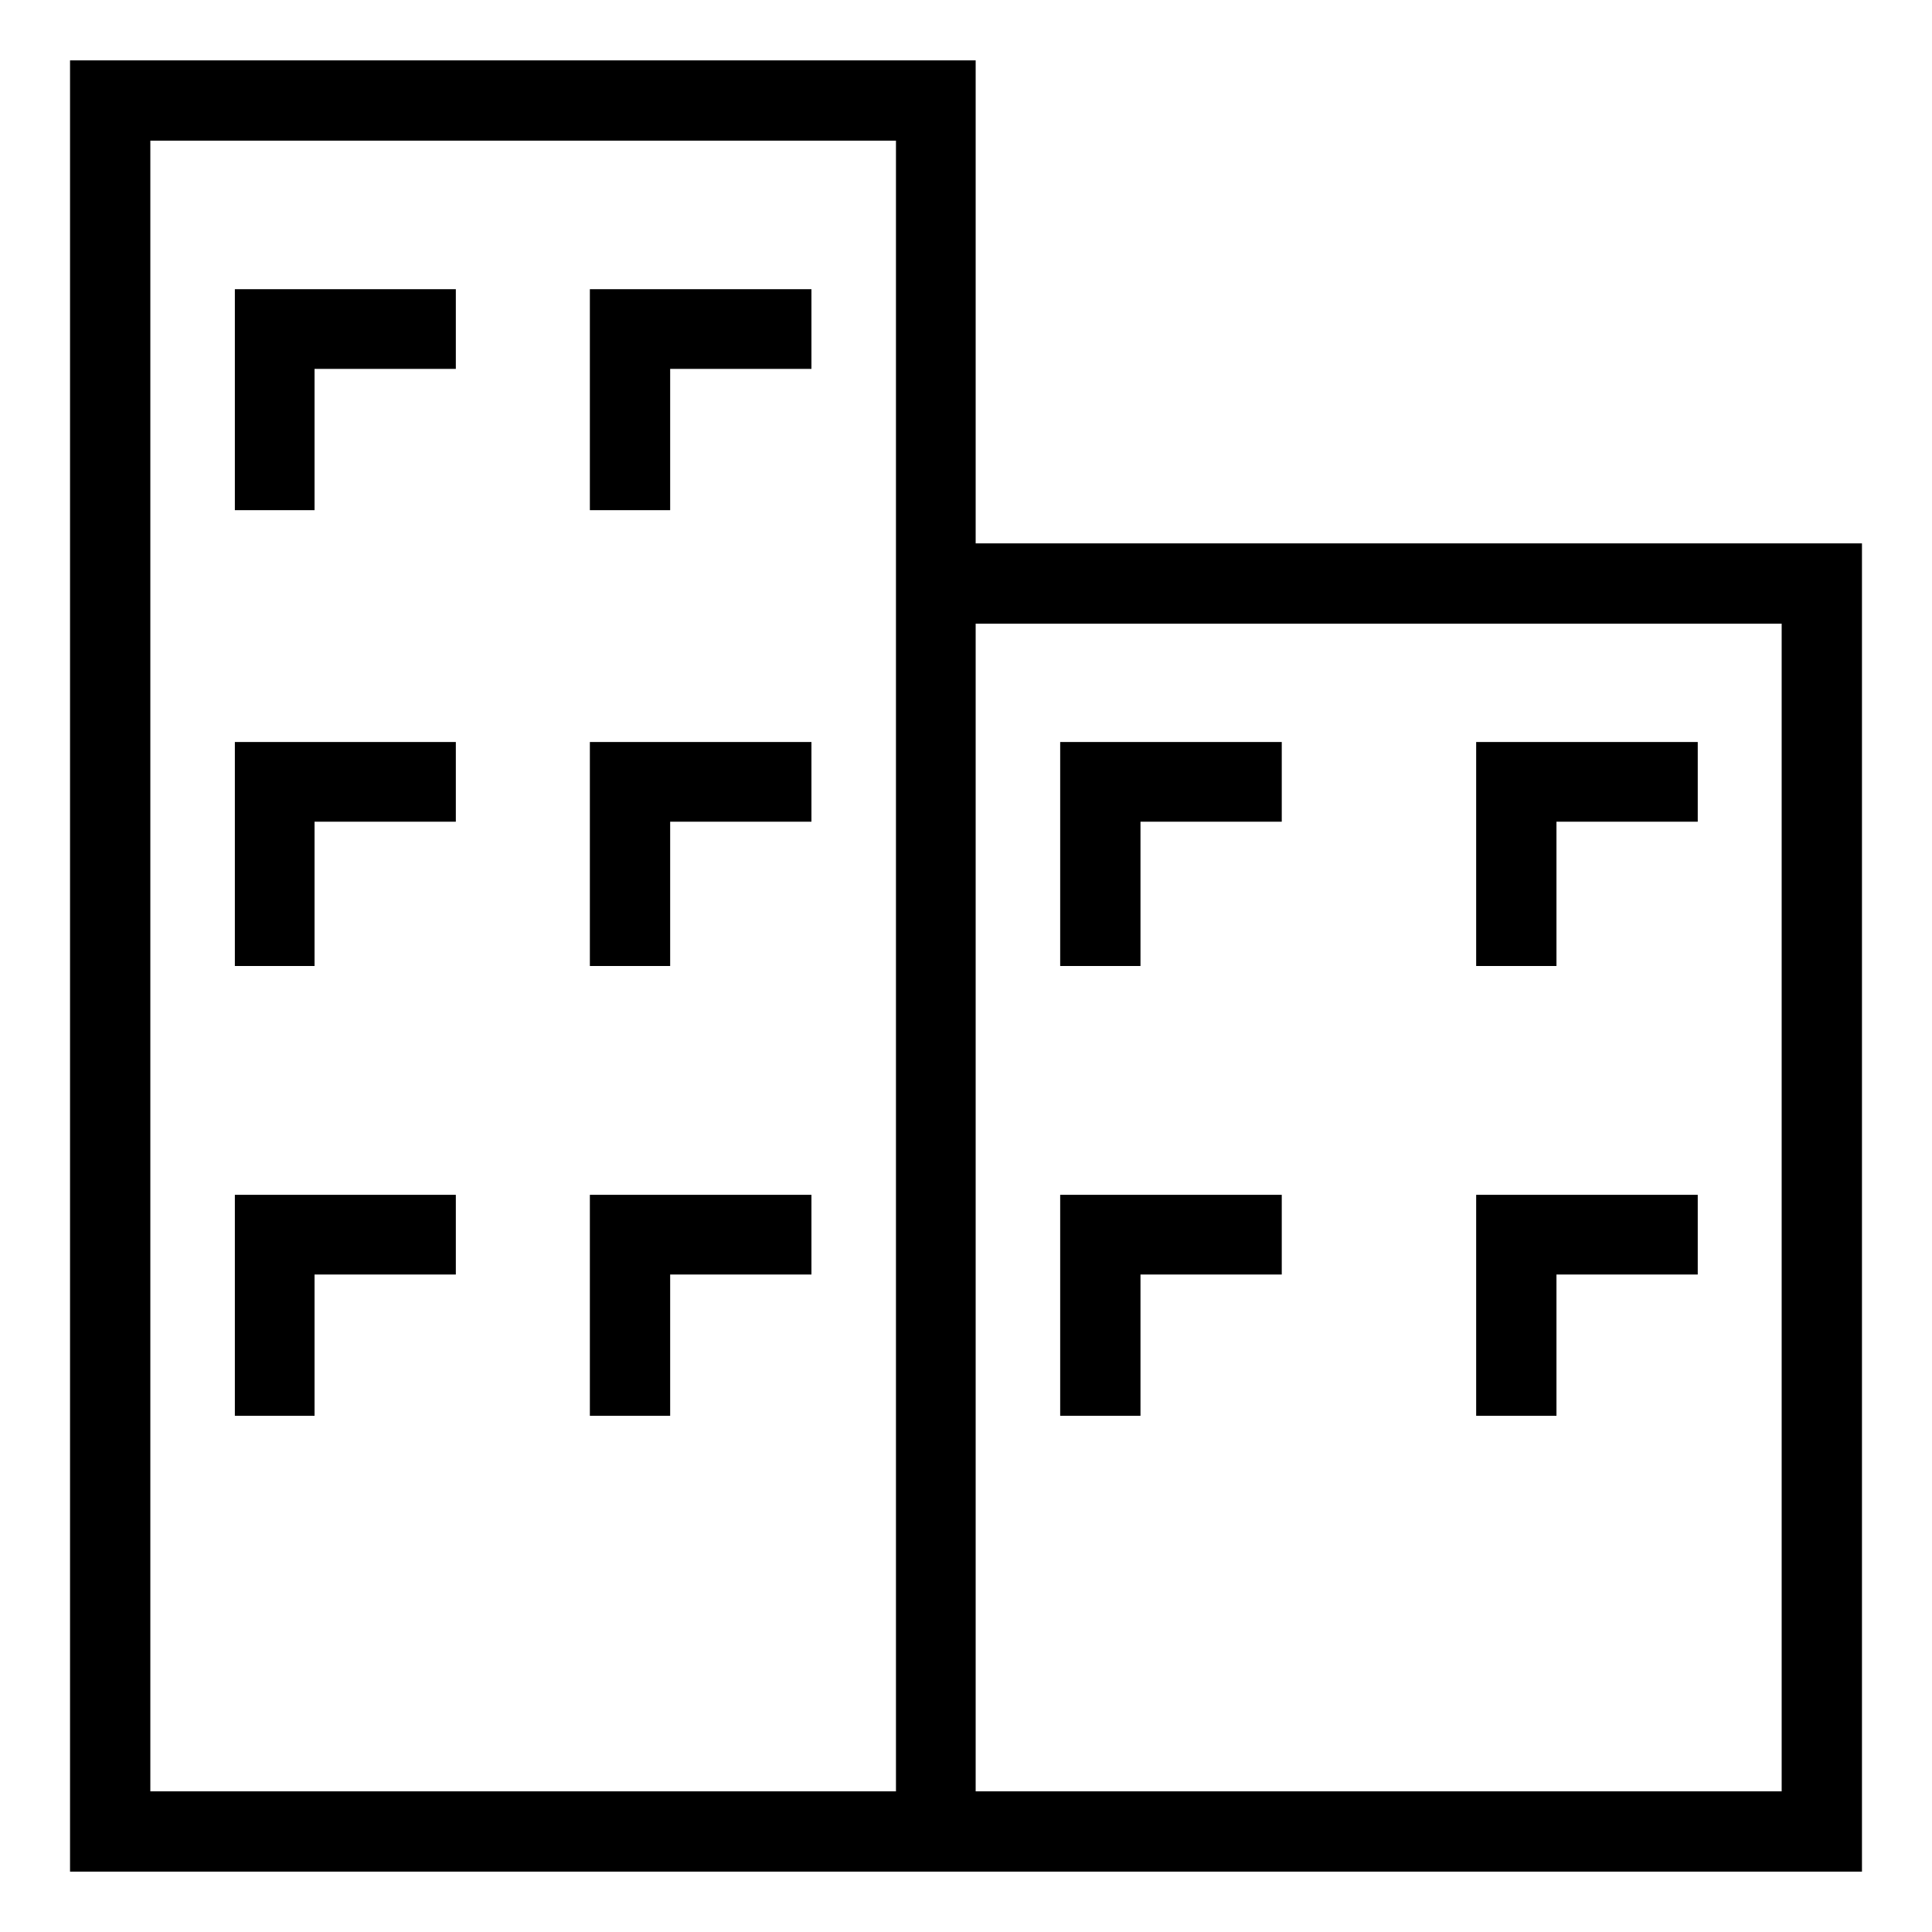 <svg xmlns="http://www.w3.org/2000/svg" viewBox="0 0 32 32">
  <title>icon-buildings</title>
  <path d="M16.16,1h-15V31H30.84V9H16.16V1ZM2.49,29.67V2.33H14.84V29.67Zm13.67,0V10.33H29.51V29.67ZM13.44,4.79H9.77V8.45H11.1V6.11h2.34V4.79Zm-5.89,0H3.89V8.45H5.21V6.11H7.55V4.79Zm20.56,7.5H24.45V16h1.33V13.61h2.34V12.29Zm-6.89,0H17.56V16h1.33V13.61h2.34V12.29Zm-7.79,0H9.77V16H11.1V13.61h2.34V12.29Zm-5.89,0H3.89V16H5.21V13.61H7.55V12.29Zm20.56,7.5H24.45v3.66h1.33V21.11h2.34V19.79Zm-6.89,0H17.56v3.66h1.33V21.11h2.34V19.79Zm-7.79,0H9.77v3.66H11.1V21.11h2.34V19.79Zm-5.89,0H3.89v3.66H5.21V21.11H7.55V19.79Z"/>
</svg>
